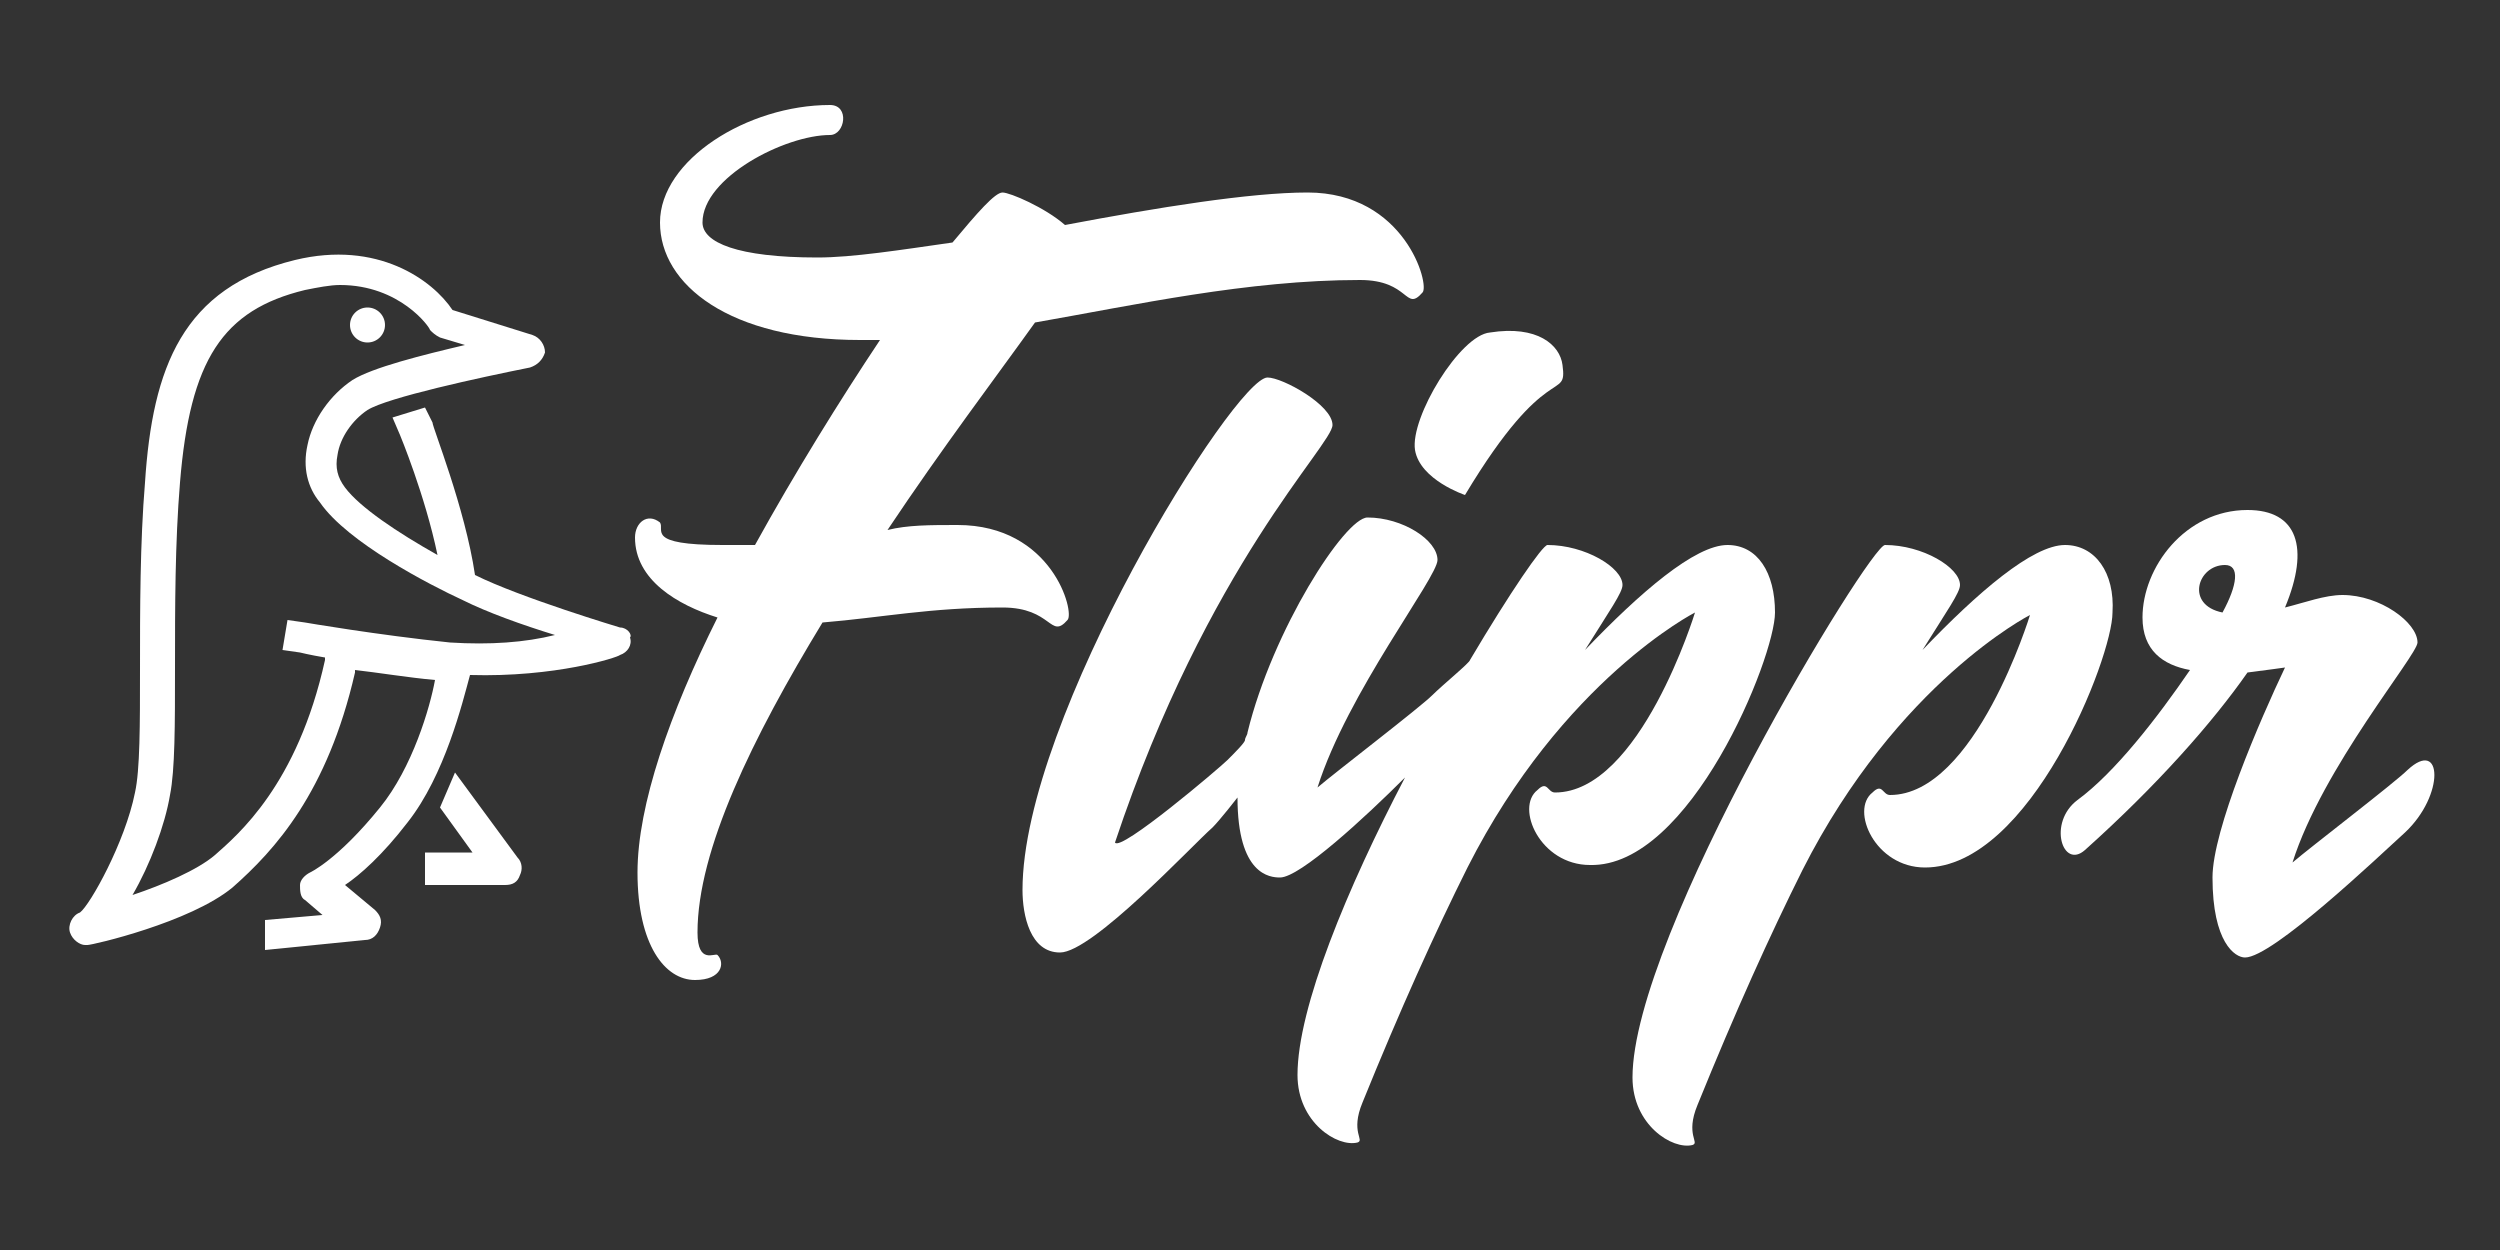 <?xml version="1.0" encoding="utf-8"?>
<!-- Generator: Adobe Illustrator 21.1.0, SVG Export Plug-In . SVG Version: 6.00 Build 0)  -->
<svg version="1.1" id="Layer_1" xmlns="http://www.w3.org/2000/svg" xmlns:xlink="http://www.w3.org/1999/xlink" x="0px" y="0px"
	 viewBox="0 0 100 50" style="enable-background:new 0 0 100 50;" xml:space="preserve">
<rect x="0" y="0" width="100" height="50" fill="#333333" stroke="none"/>
<style type="text/css">
	.st0{fill:#FFF;}
</style>
<g>
	<path class="st0" d="M56.6,18c0.2,1.2,2,1.8,2,1.8c3.3-5.5,4.1-3.7,3.9-5.2c-0.1-0.8-1-1.6-2.9-1.3C58.4,13.4,56.4,16.7,56.6,18z"
		/>
	<path class="st0" d="M71,24.5c0-1.6-0.7-2.7-1.9-2.7c-1.3,0-3.5,1.9-5.7,4.2c1-1.6,1.5-2.3,1.5-2.6c0-0.7-1.5-1.6-3-1.6
		c-0.2,0-1.5,1.9-3.1,4.6c0,0.1-1.1,1-1.5,1.4c-0.5,0.5-3.9,3.1-4.6,3.7c1.2-3.8,4.8-8.4,4.8-9.1c0-0.8-1.4-1.7-2.8-1.7
		c-0.9,0-3.8,4.5-4.8,8.6c0,0.1-0.1,0.2-0.1,0.3c0,0.1-0.4,0.5-0.7,0.8c-0.3,0.3-4.3,3.7-4.5,3.3c3.7-11.1,8.7-15.9,8.7-16.7
		c0-0.8-2-1.9-2.6-1.9c-1.3,0-9.8,13.6-9.8,20.5c0,1,0.3,2.5,1.5,2.5c1.3,0,5.3-4.3,6.1-5c0.3-0.3,1-1.2,1-1.2
		c0,3.1,1.3,3.2,1.7,3.2c0.8,0,3.4-2.4,5-4c-2.3,4.4-4.3,9.2-4.3,11.9c0,1.9,1.6,2.9,2.4,2.7c0.3-0.1-0.3-0.4,0.2-1.6
		c1.5-3.7,2.9-6.8,4.2-9.4c3.8-7.5,9.1-10.2,9.1-10.2s-2.2,7.2-5.6,7.2c-0.3,0-0.3-0.5-0.7-0.1c-0.9,0.7,0.1,3,2.1,3
		C67.6,34.7,71,26.3,71,24.5z"/>
	<path class="st0" d="M82.6,21.8c-1.3,0-3.5,1.9-5.7,4.2c1-1.6,1.5-2.3,1.5-2.6c0-0.7-1.5-1.6-3-1.6c-0.6,0-10.1,15.6-10.1,21.3
		c0,1.9,1.6,2.9,2.4,2.7c0.3-0.1-0.3-0.4,0.2-1.6c1.5-3.7,2.9-6.8,4.2-9.4c3.8-7.5,9.1-10.2,9.1-10.2s-2.2,7.2-5.6,7.2
		c-0.3,0-0.3-0.5-0.7-0.1c-0.9,0.7,0.1,3,2.1,3c4.2,0,7.5-8.4,7.5-10.2C84.6,22.9,83.8,21.8,82.6,21.8z"/>
	<path class="st0" d="M96.3,30.8c-0.5,0.5-3.9,3.1-4.6,3.7c1.2-3.8,5-8.3,5-8.8c0-0.8-1.5-1.9-3-1.9v0c-0.7,0-1.5,0.3-2.3,0.5
		c1-2.4,0.5-3.9-1.5-3.9c-2.5,0-4.2,2.3-4.2,4.3c0,1.3,0.8,1.9,1.9,2.1c-1.3,1.9-3,4.1-4.5,5.2c-1.2,0.9-0.6,2.8,0.3,2
		c2.9-2.6,5.1-5.1,6.5-7.1c0.8-0.1,1.5-0.2,1.5-0.2c-1,2.1-2.9,6.5-2.9,8.4c0,2.6,0.9,3.2,1.3,3.2c1.1,0,5.3-4,6.4-5
		C97.8,31.8,97.7,29.5,96.3,30.8z M88.9,24.5c-1.5-0.3-1-1.9,0.1-1.9C89.6,22.6,89.5,23.4,88.9,24.5z"/>
	<path class="st0" d="M42.7,24.8c0.3-0.3-0.6-3.8-4.4-3.8c-1.1,0-2,0-2.8,0.2c2.2-3.3,4.4-6.2,5.9-8.3c4-0.7,8.5-1.7,13-1.7
		c2,0,1.8,1.3,2.5,0.5c0.3-0.3-0.7-4-4.6-4c-2.3,0-6,0.6-9.7,1.3c-0.8-0.7-2.2-1.3-2.5-1.3c-0.3,0-1,0.8-2,2c-2.1,0.3-4,0.6-5.4,0.6
		c-3.2,0-4.6-0.6-4.6-1.4c0-1.8,3.3-3.5,5.1-3.5c0.6,0,0.8-1.2,0-1.2c-3.3,0-6.8,2.2-6.8,4.7s2.8,4.7,8,4.7c0.3,0,0.5,0,0.8,0
		c-1.6,2.4-3.4,5.3-5,8.2c-0.4,0-0.9,0-1.3,0c-3.1,0-2.3-0.6-2.5-0.9c-0.5-0.4-1,0-1,0.6c0,1.7,1.7,2.7,3.3,3.2
		c-1.9,3.8-3.2,7.5-3.2,10.2c0,2.9,1.1,4.3,2.3,4.3c1.1,0,1.2-0.7,0.9-1c-0.1-0.1-0.8,0.4-0.8-0.9c0-3.3,2.2-7.8,5-12.4
		c2.4-0.2,4.3-0.6,7.2-0.6C42.1,24.3,42,25.6,42.7,24.8z"/>
</g>
<g>
	<path class="st0" d="M24.8,25.1c0,0-4-1.2-5.8-2.1c0,0,0,0,0,0c-0.4-2.7-1.7-5.9-1.7-6.1l-0.3-0.6l-1.3,0.4l0.3,0.7
		c0,0,1,2.4,1.5,4.8c-1.6-0.9-3.1-1.9-3.7-2.7c-0.3-0.4-0.4-0.8-0.3-1.3c0.1-0.7,0.6-1.4,1.2-1.8c0.8-0.5,4.5-1.3,6.5-1.7
		c0.3-0.1,0.5-0.3,0.6-0.6c0-0.3-0.2-0.6-0.5-0.7l-3.2-1c-0.8-1.2-3-2.8-6.3-2c-4.5,1.1-5.7,4.3-6,8.9c-0.2,2.4-0.2,5.1-0.2,7.5
		c0,2.2,0,4-0.2,4.9c-0.4,2-1.8,4.5-2.2,4.8c-0.3,0.1-0.5,0.5-0.4,0.8c0.1,0.3,0.4,0.5,0.6,0.5c0,0,0.1,0,0.1,0
		c0.2,0,4.1-0.9,5.8-2.3c1.7-1.5,3.8-3.8,4.9-8.6l0-0.1c0.9,0.1,2.1,0.3,3.2,0.4c-0.2,1.1-0.9,3.5-2.2,5.1c-1.7,2.1-2.8,2.6-2.8,2.6
		c-0.2,0.1-0.4,0.3-0.4,0.5c0,0.2,0,0.5,0.2,0.6l0.7,0.6l-2.3,0.2V38l4-0.4c0.3,0,0.5-0.2,0.6-0.5c0.1-0.3,0-0.5-0.2-0.7l-1.2-1
		c0.6-0.4,1.5-1.2,2.5-2.5c1.5-1.9,2.2-4.8,2.5-5.9c3.4,0.1,5.9-0.7,6-0.8c0.3-0.1,0.5-0.4,0.4-0.7C25.3,25.4,25.1,25.1,24.8,25.1z
		 M18,25.7c-2.9-0.3-5.8-0.8-5.8-0.8l-0.7-0.1L11.3,26l0.7,0.1c0,0,0.4,0.1,1,0.2l0,0.1c-1.1,5-3.5,7-4.4,7.8
		c-0.7,0.6-2.1,1.2-3.3,1.6c0.7-1.2,1.3-2.8,1.5-4c0.2-1,0.2-2.8,0.2-5.1c0-2.4,0-5,0.2-7.4c0.4-4.9,1.7-6.9,5-7.7
		c0.5-0.1,1-0.2,1.4-0.2c2.4,0,3.6,1.7,3.6,1.8c0.1,0.1,0.2,0.2,0.4,0.3l1,0.3c-1.7,0.4-3.7,0.9-4.5,1.4c-0.9,0.6-1.6,1.6-1.8,2.6
		c-0.2,0.9,0,1.7,0.5,2.3c1.1,1.6,4.4,3.3,5.7,3.9c1,0.5,2.4,1,3.7,1.4C21,25.7,19.6,25.8,18,25.7z"/>
	<path class="st0" d="M18.2,30.9l-0.6,1.4l1.3,1.8H17v1.3h3.2c0.3,0,0.5-0.1,0.6-0.4c0.1-0.2,0.1-0.5-0.1-0.7L18.2,30.9z"/>
	<circle class="st0" cx="14.7" cy="13" r="0.7"/>
</g>
</svg>

